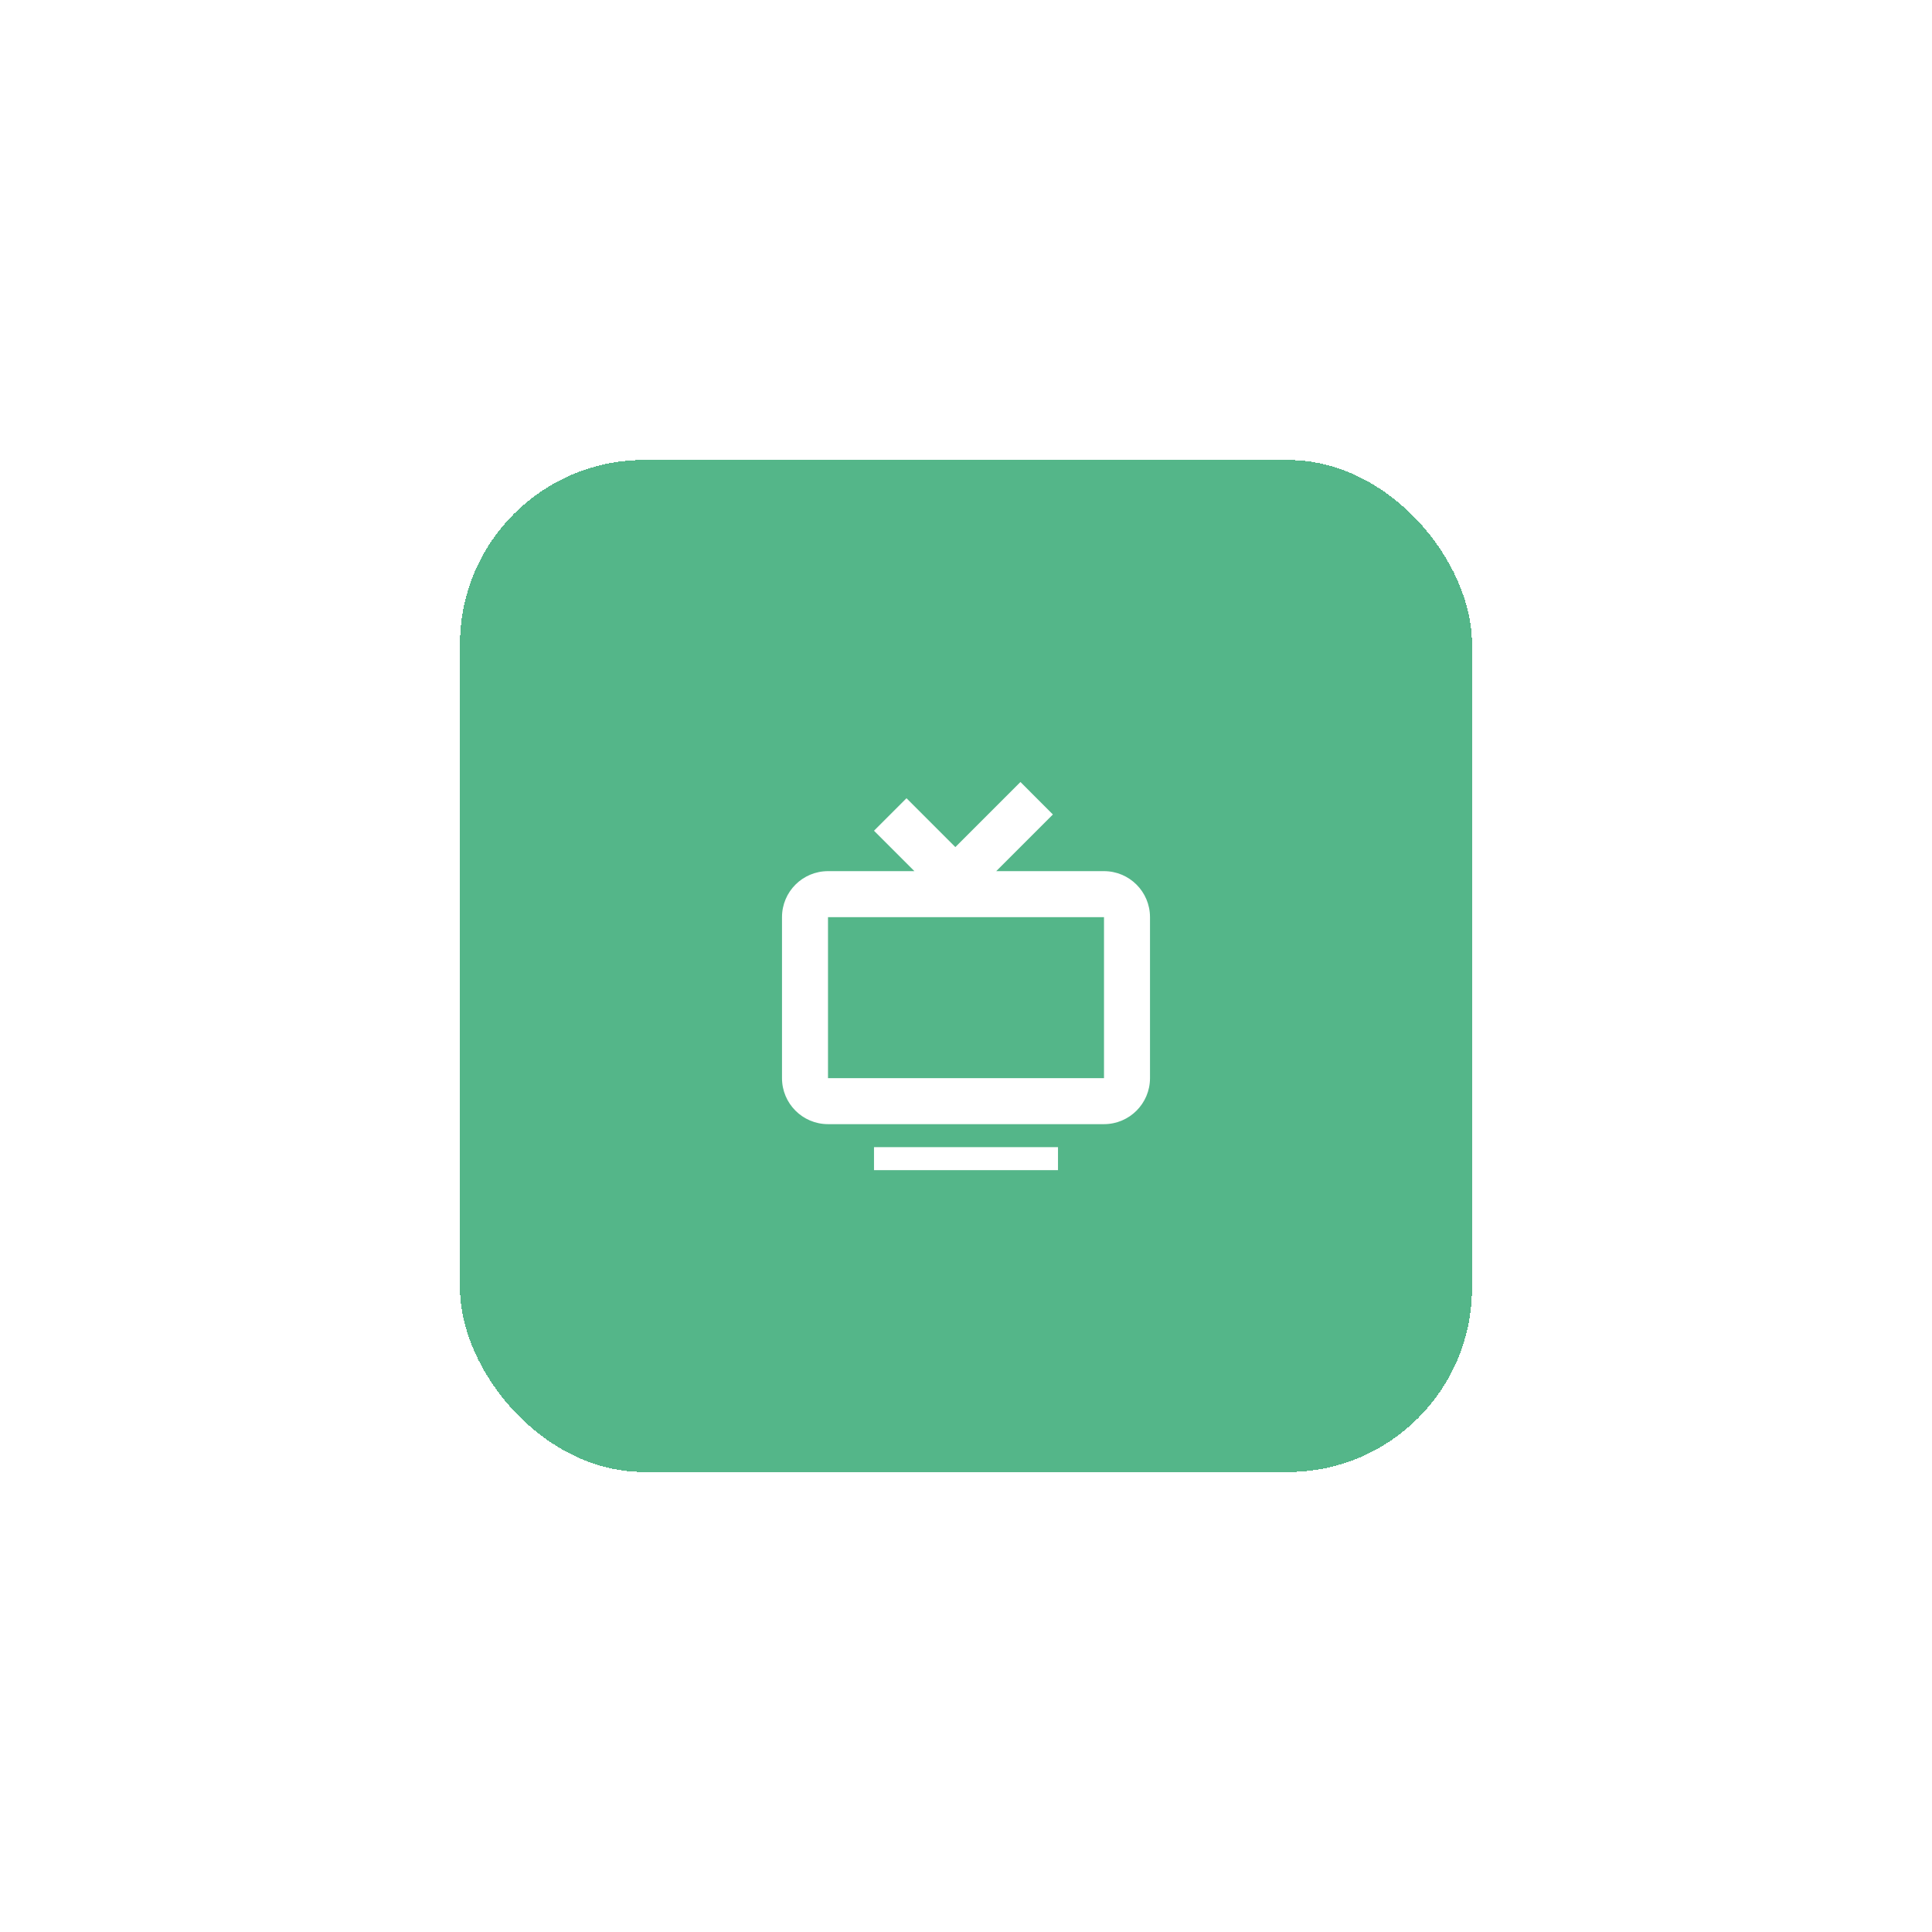 <svg width="84" height="84" viewBox="0 0 84 84" fill="none" xmlns="http://www.w3.org/2000/svg">
<g filter="url(#filter0_d_197_143)">
<rect x="24" y="16" width="44" height="44" rx="8" fill="#54B689" shape-rendering="crispEdges"/>
<path fill-rule="evenodd" clip-rule="evenodd" d="M42 32.119L43.413 30.706L45.537 32.83L48.367 30L49.778 31.412L47.314 33.876H52C53.105 33.876 54 34.771 54 35.876V42.876C54 43.98 53.105 44.876 52 44.876H40C38.895 44.876 38 43.98 38 42.876V35.876C38 34.771 38.895 33.876 40 33.876H43.757L42 32.119ZM52 35.876H40V42.876H52V35.876Z" fill="white"/>
<path d="M42 45.876H50V46.876H42V45.876Z" fill="white"/>
</g>
<defs>
<filter id="filter0_d_197_143" x="0" y="0" width="84" height="84" filterUnits="userSpaceOnUse" color-interpolation-filters="sRGB">
<feFlood flood-opacity="0" result="BackgroundImageFix"/>
<feColorMatrix in="SourceAlpha" type="matrix" values="0 0 0 0 0 0 0 0 0 0 0 0 0 0 0 0 0 0 127 0" result="hardAlpha"/>
<feOffset dx="-4" dy="4"/>
<feGaussianBlur stdDeviation="10"/>
<feComposite in2="hardAlpha" operator="out"/>
<feColorMatrix type="matrix" values="0 0 0 0 0.125 0 0 0 0 0.706 0 0 0 0 0.525 0 0 0 0.12 0"/>
<feBlend mode="normal" in2="BackgroundImageFix" result="effect1_dropShadow_197_143"/>
<feBlend mode="normal" in="SourceGraphic" in2="effect1_dropShadow_197_143" result="shape"/>
</filter>
</defs>
</svg>
